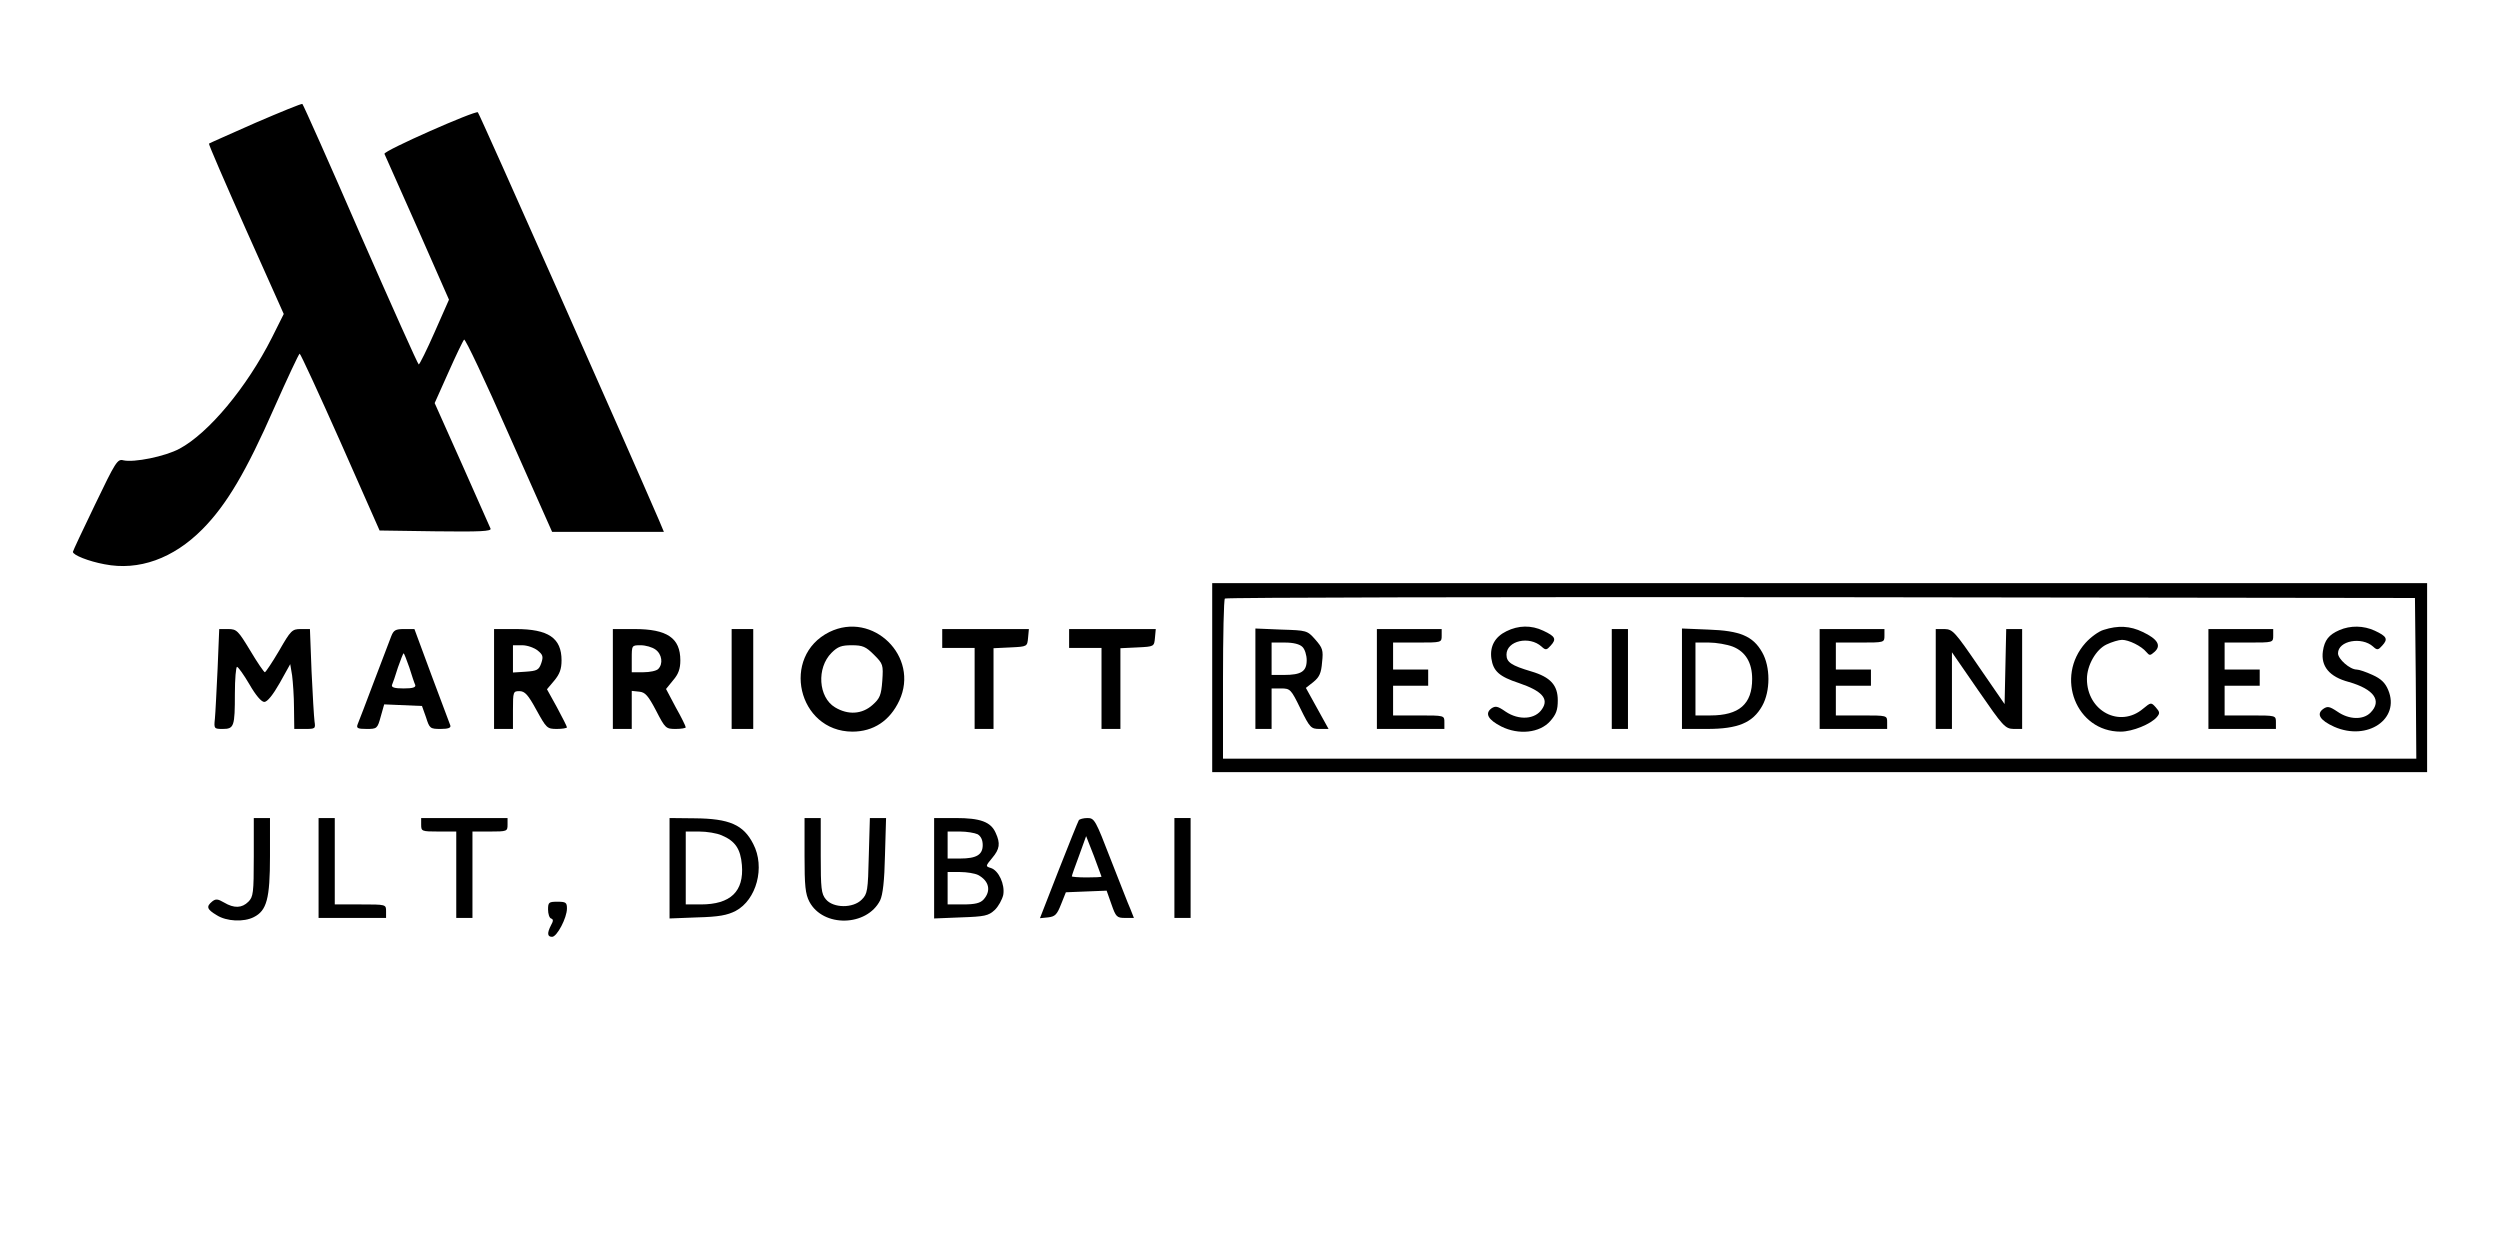 <?xml version="1.0" standalone="no"?>
<!DOCTYPE svg PUBLIC "-//W3C//DTD SVG 20010904//EN"
 "http://www.w3.org/TR/2001/REC-SVG-20010904/DTD/svg10.dtd">
<svg version="1.0" xmlns="http://www.w3.org/2000/svg"
 width="926pt" height="460pt" viewBox="0 0 926 460"
 preserveAspectRatio="xMidYMid meet">

<g transform="translate(0,460) scale(0.1,-0.1)"
fill="#000000" stroke="none">
<path d="M946 4145 c-92 -41 -170 -75 -172 -77 -2 -2 60 -145 137 -318 l140
-313 -44 -88 c-93 -184 -234 -353 -342 -411 -54 -29 -169 -52 -208 -43 -22 6
-29 -6 -105 -164 -45 -93 -82 -172 -82 -175 0 -12 58 -35 117 -46 127 -25 255
21 363 130 89 90 162 213 266 450 49 110 91 200 94 200 3 0 71 -147 151 -327
l145 -328 208 -3 c165 -2 207 0 203 10 -3 7 -51 115 -106 239 l-101 226 51
114 c28 63 54 117 58 121 4 5 79 -154 166 -352 l160 -360 207 0 207 0 -18 43
c-113 262 -664 1504 -671 1511 -8 8 -351 -143 -346 -154 1 -3 56 -125 121
-272 l118 -268 -53 -120 c-29 -66 -56 -120 -59 -120 -3 0 -100 217 -216 481
-115 265 -212 482 -215 484 -3 2 -81 -30 -174 -70z"/>
<path d="M4490 2090 l0 -350 2250 0 2250 0 0 350 0 350 -2250 0 -2250 0 0
-350z m4458 -2 l2 -298 -2210 0 -2210 0 0 293 c0 162 3 297 7 300 3 4 997 6
2207 5 l2201 -3 3 -297z"/>
<path d="M5580 2262 c-43 -21 -62 -56 -56 -101 7 -47 29 -67 102 -91 85 -29
112 -58 86 -96 -25 -39 -86 -43 -135 -10 -30 21 -38 22 -53 12 -25 -19 -12
-42 37 -67 64 -32 142 -24 181 20 22 25 28 41 28 77 0 56 -27 86 -98 107 -74
22 -92 34 -92 62 0 52 85 71 130 30 15 -14 19 -13 34 4 22 24 17 34 -28 55
-44 21 -92 20 -136 -2z"/>
<path d="M7792 2267 c-18 -5 -48 -27 -67 -48 -114 -127 -35 -329 130 -329 44
0 112 28 134 54 12 14 11 19 -4 36 -17 19 -18 19 -47 -5 -86 -73 -208 -9 -208
110 0 51 34 110 73 128 19 9 45 17 57 17 25 0 72 -23 90 -45 12 -14 14 -14 31
1 25 23 11 47 -44 73 -47 23 -92 25 -145 8z"/>
<path d="M8665 2266 c-39 -17 -55 -37 -61 -78 -8 -56 24 -95 96 -114 94 -27
124 -70 80 -114 -27 -27 -79 -26 -122 4 -30 20 -37 21 -53 10 -26 -19 -12 -42
41 -66 123 -54 245 29 200 136 -11 27 -27 42 -58 56 -24 11 -50 20 -59 20 -25
0 -69 39 -69 60 0 47 88 63 130 25 15 -14 19 -13 34 4 22 24 17 34 -28 55 -41
19 -90 20 -131 2z"/>
<path d="M4650 2086 l0 -186 30 0 30 0 0 75 0 75 35 0 c34 0 37 -3 72 -75 35
-71 39 -75 71 -75 l33 0 -42 76 -42 76 28 22 c22 18 29 33 32 73 5 45 2 53
-25 84 -30 34 -32 34 -126 37 l-96 4 0 -186z m174 118 c9 -8 16 -31 16 -49 0
-42 -20 -55 -84 -55 l-46 0 0 60 0 60 49 0 c32 0 55 -6 65 -16z"/>
<path d="M5100 2085 l0 -185 125 0 125 0 0 25 c0 25 0 25 -95 25 l-95 0 0 55
0 55 65 0 65 0 0 30 0 30 -65 0 -65 0 0 50 0 50 90 0 c89 0 90 0 90 25 l0 25
-120 0 -120 0 0 -185z"/>
<path d="M5970 2085 l0 -185 30 0 30 0 0 185 0 185 -30 0 -30 0 0 -185z"/>
<path d="M6230 2086 l0 -186 93 0 c115 0 169 23 204 85 31 55 31 145 0 199
-34 60 -82 80 -199 84 l-98 4 0 -186z m188 119 c48 -19 72 -60 72 -120 0 -93
-48 -135 -155 -135 l-55 0 0 135 0 135 50 0 c27 0 67 -7 88 -15z"/>
<path d="M6740 2085 l0 -185 125 0 125 0 0 25 c0 25 0 25 -95 25 l-95 0 0 55
0 55 65 0 65 0 0 30 0 30 -65 0 -65 0 0 50 0 50 90 0 c89 0 90 0 90 25 l0 25
-120 0 -120 0 0 -185z"/>
<path d="M7170 2085 l0 -185 30 0 30 0 0 142 0 142 98 -142 c91 -132 99 -141
130 -142 l32 0 0 185 0 185 -30 0 -29 0 -3 -139 -3 -139 -95 138 c-89 130 -97
139 -127 140 l-33 0 0 -185z"/>
<path d="M8180 2085 l0 -185 125 0 125 0 0 25 c0 25 0 25 -95 25 l-95 0 0 55
0 55 65 0 65 0 0 30 0 30 -65 0 -65 0 0 50 0 50 90 0 c89 0 90 0 90 25 l0 25
-120 0 -120 0 0 -185z"/>
<path d="M3072 2259 c-181 -90 -117 -368 85 -369 78 0 139 40 174 115 76 163
-98 333 -259 254z m165 -84 c34 -34 35 -37 31 -97 -4 -53 -9 -65 -36 -89 -39
-35 -91 -38 -139 -9 -62 37 -69 146 -13 202 23 23 37 28 75 28 40 0 52 -5 82
-35z"/>
<path d="M806 2123 c-4 -82 -8 -165 -10 -185 -4 -37 -3 -38 29 -38 42 0 45 9
45 131 0 54 4 99 8 99 4 0 25 -29 46 -65 23 -40 44 -65 55 -65 11 0 32 26 57
70 l39 70 7 -42 c3 -24 7 -78 7 -120 l1 -78 40 0 c38 0 39 1 35 28 -2 15 -7
98 -11 185 l-6 157 -34 0 c-32 0 -37 -5 -80 -80 -26 -44 -50 -80 -53 -80 -3 0
-28 36 -54 80 -45 74 -50 80 -82 80 l-33 0 -6 -147z"/>
<path d="M1449 2243 c-6 -16 -35 -91 -64 -168 -29 -77 -56 -148 -60 -157 -6
-15 -1 -18 33 -18 38 0 40 1 52 45 l13 46 70 -3 70 -3 15 -42 c13 -41 15 -43
54 -43 28 0 39 4 36 13 -3 6 -33 90 -69 184 l-64 173 -38 0 c-32 0 -39 -4 -48
-27z m67 -115 c9 -29 19 -59 22 -65 3 -9 -9 -13 -43 -13 -34 0 -46 4 -43 13 3
6 13 36 22 65 10 28 19 52 21 52 2 0 11 -24 21 -52z"/>
<path d="M1830 2085 l0 -185 35 0 35 0 0 70 c0 68 1 70 24 70 20 0 32 -13 63
-70 37 -67 39 -70 76 -70 20 0 37 3 37 6 0 3 -17 37 -37 74 l-37 67 27 32 c20
24 27 43 27 75 0 83 -49 116 -170 116 l-80 0 0 -185z m161 106 c20 -16 22 -23
14 -47 -9 -26 -16 -29 -58 -32 l-47 -3 0 50 0 51 34 0 c19 0 44 -9 57 -19z"/>
<path d="M2270 2085 l0 -185 35 0 35 0 0 71 0 70 28 -3 c22 -2 33 -15 62 -70
34 -66 36 -68 73 -68 20 0 37 3 37 6 0 4 -16 37 -37 74 l-36 68 26 32 c20 23
27 43 27 74 0 83 -49 116 -170 116 l-80 0 0 -185z m158 109 c24 -17 29 -53 10
-72 -7 -7 -31 -12 -55 -12 l-43 0 0 50 c0 50 0 50 33 50 18 0 43 -7 55 -16z"/>
<path d="M2710 2085 l0 -185 40 0 40 0 0 185 0 185 -40 0 -40 0 0 -185z"/>
<path d="M3490 2235 l0 -35 60 0 60 0 0 -150 0 -150 35 0 35 0 0 150 0 149 63
3 c62 3 62 3 65 36 l3 32 -160 0 -161 0 0 -35z"/>
<path d="M3960 2235 l0 -35 60 0 60 0 0 -150 0 -150 35 0 35 0 0 150 0 149 63
3 c62 3 62 3 65 36 l3 32 -160 0 -161 0 0 -35z"/>
<path d="M940 1425 c0 -132 -2 -147 -20 -165 -24 -24 -53 -25 -90 -3 -24 14
-31 14 -44 4 -23 -19 -20 -29 17 -51 36 -23 100 -26 137 -7 48 24 60 68 60
225 l0 142 -30 0 -30 0 0 -145z"/>
<path d="M1180 1385 l0 -185 125 0 125 0 0 25 c0 25 0 25 -95 25 l-95 0 0 160
0 160 -30 0 -30 0 0 -185z"/>
<path d="M1560 1545 c0 -24 2 -25 65 -25 l65 0 0 -160 0 -160 30 0 30 0 0 160
0 160 65 0 c63 0 65 1 65 25 l0 25 -160 0 -160 0 0 -25z"/>
<path d="M2480 1384 l0 -186 103 4 c79 2 111 8 142 24 77 41 110 162 65 248
-36 71 -88 94 -217 95 l-93 1 0 -186z m193 122 c50 -21 70 -50 75 -110 8 -98
-42 -146 -152 -146 l-56 0 0 135 0 135 50 0 c28 0 65 -6 83 -14z"/>
<path d="M2980 1432 c0 -114 3 -143 18 -172 51 -96 213 -92 262 5 10 21 16 72
18 168 l4 137 -30 0 -30 0 -4 -140 c-3 -130 -5 -141 -26 -162 -32 -33 -106
-32 -133 1 -17 20 -19 40 -19 162 l0 139 -30 0 -30 0 0 -138z"/>
<path d="M3460 1384 l0 -186 99 4 c89 3 102 6 125 27 14 13 28 39 32 56 7 39
-17 91 -46 100 -20 6 -20 7 5 37 28 33 31 54 13 93 -18 41 -57 55 -148 55
l-80 0 0 -186z m161 126 c12 -7 19 -21 19 -40 0 -36 -23 -50 -84 -50 l-46 0 0
50 0 50 46 0 c25 0 54 -5 65 -10z m2 -151 c41 -22 49 -59 20 -91 -12 -13 -31
-18 -75 -18 l-58 0 0 60 0 60 46 0 c25 0 55 -5 67 -11z"/>
<path d="M3996 1562 c-3 -5 -37 -89 -75 -186 l-69 -177 30 3 c26 3 33 10 48
48 l18 45 75 3 76 3 18 -51 c16 -46 20 -50 50 -50 l33 0 -13 33 c-8 17 -40
101 -73 184 -56 145 -60 153 -86 153 -15 0 -29 -4 -32 -8z m84 -209 c0 -2 -25
-3 -55 -3 -30 0 -55 2 -55 4 0 3 12 37 27 77 l26 72 29 -74 c15 -40 28 -75 28
-76z"/>
<path d="M4350 1385 l0 -185 30 0 30 0 0 185 0 185 -30 0 -30 0 0 -185z"/>
<path d="M2030 1231 c0 -16 5 -31 11 -33 9 -3 9 -9 0 -25 -15 -29 -14 -43 4
-43 18 0 55 70 55 105 0 22 -4 25 -35 25 -32 0 -35 -2 -35 -29z"/>
</g>
</svg>
